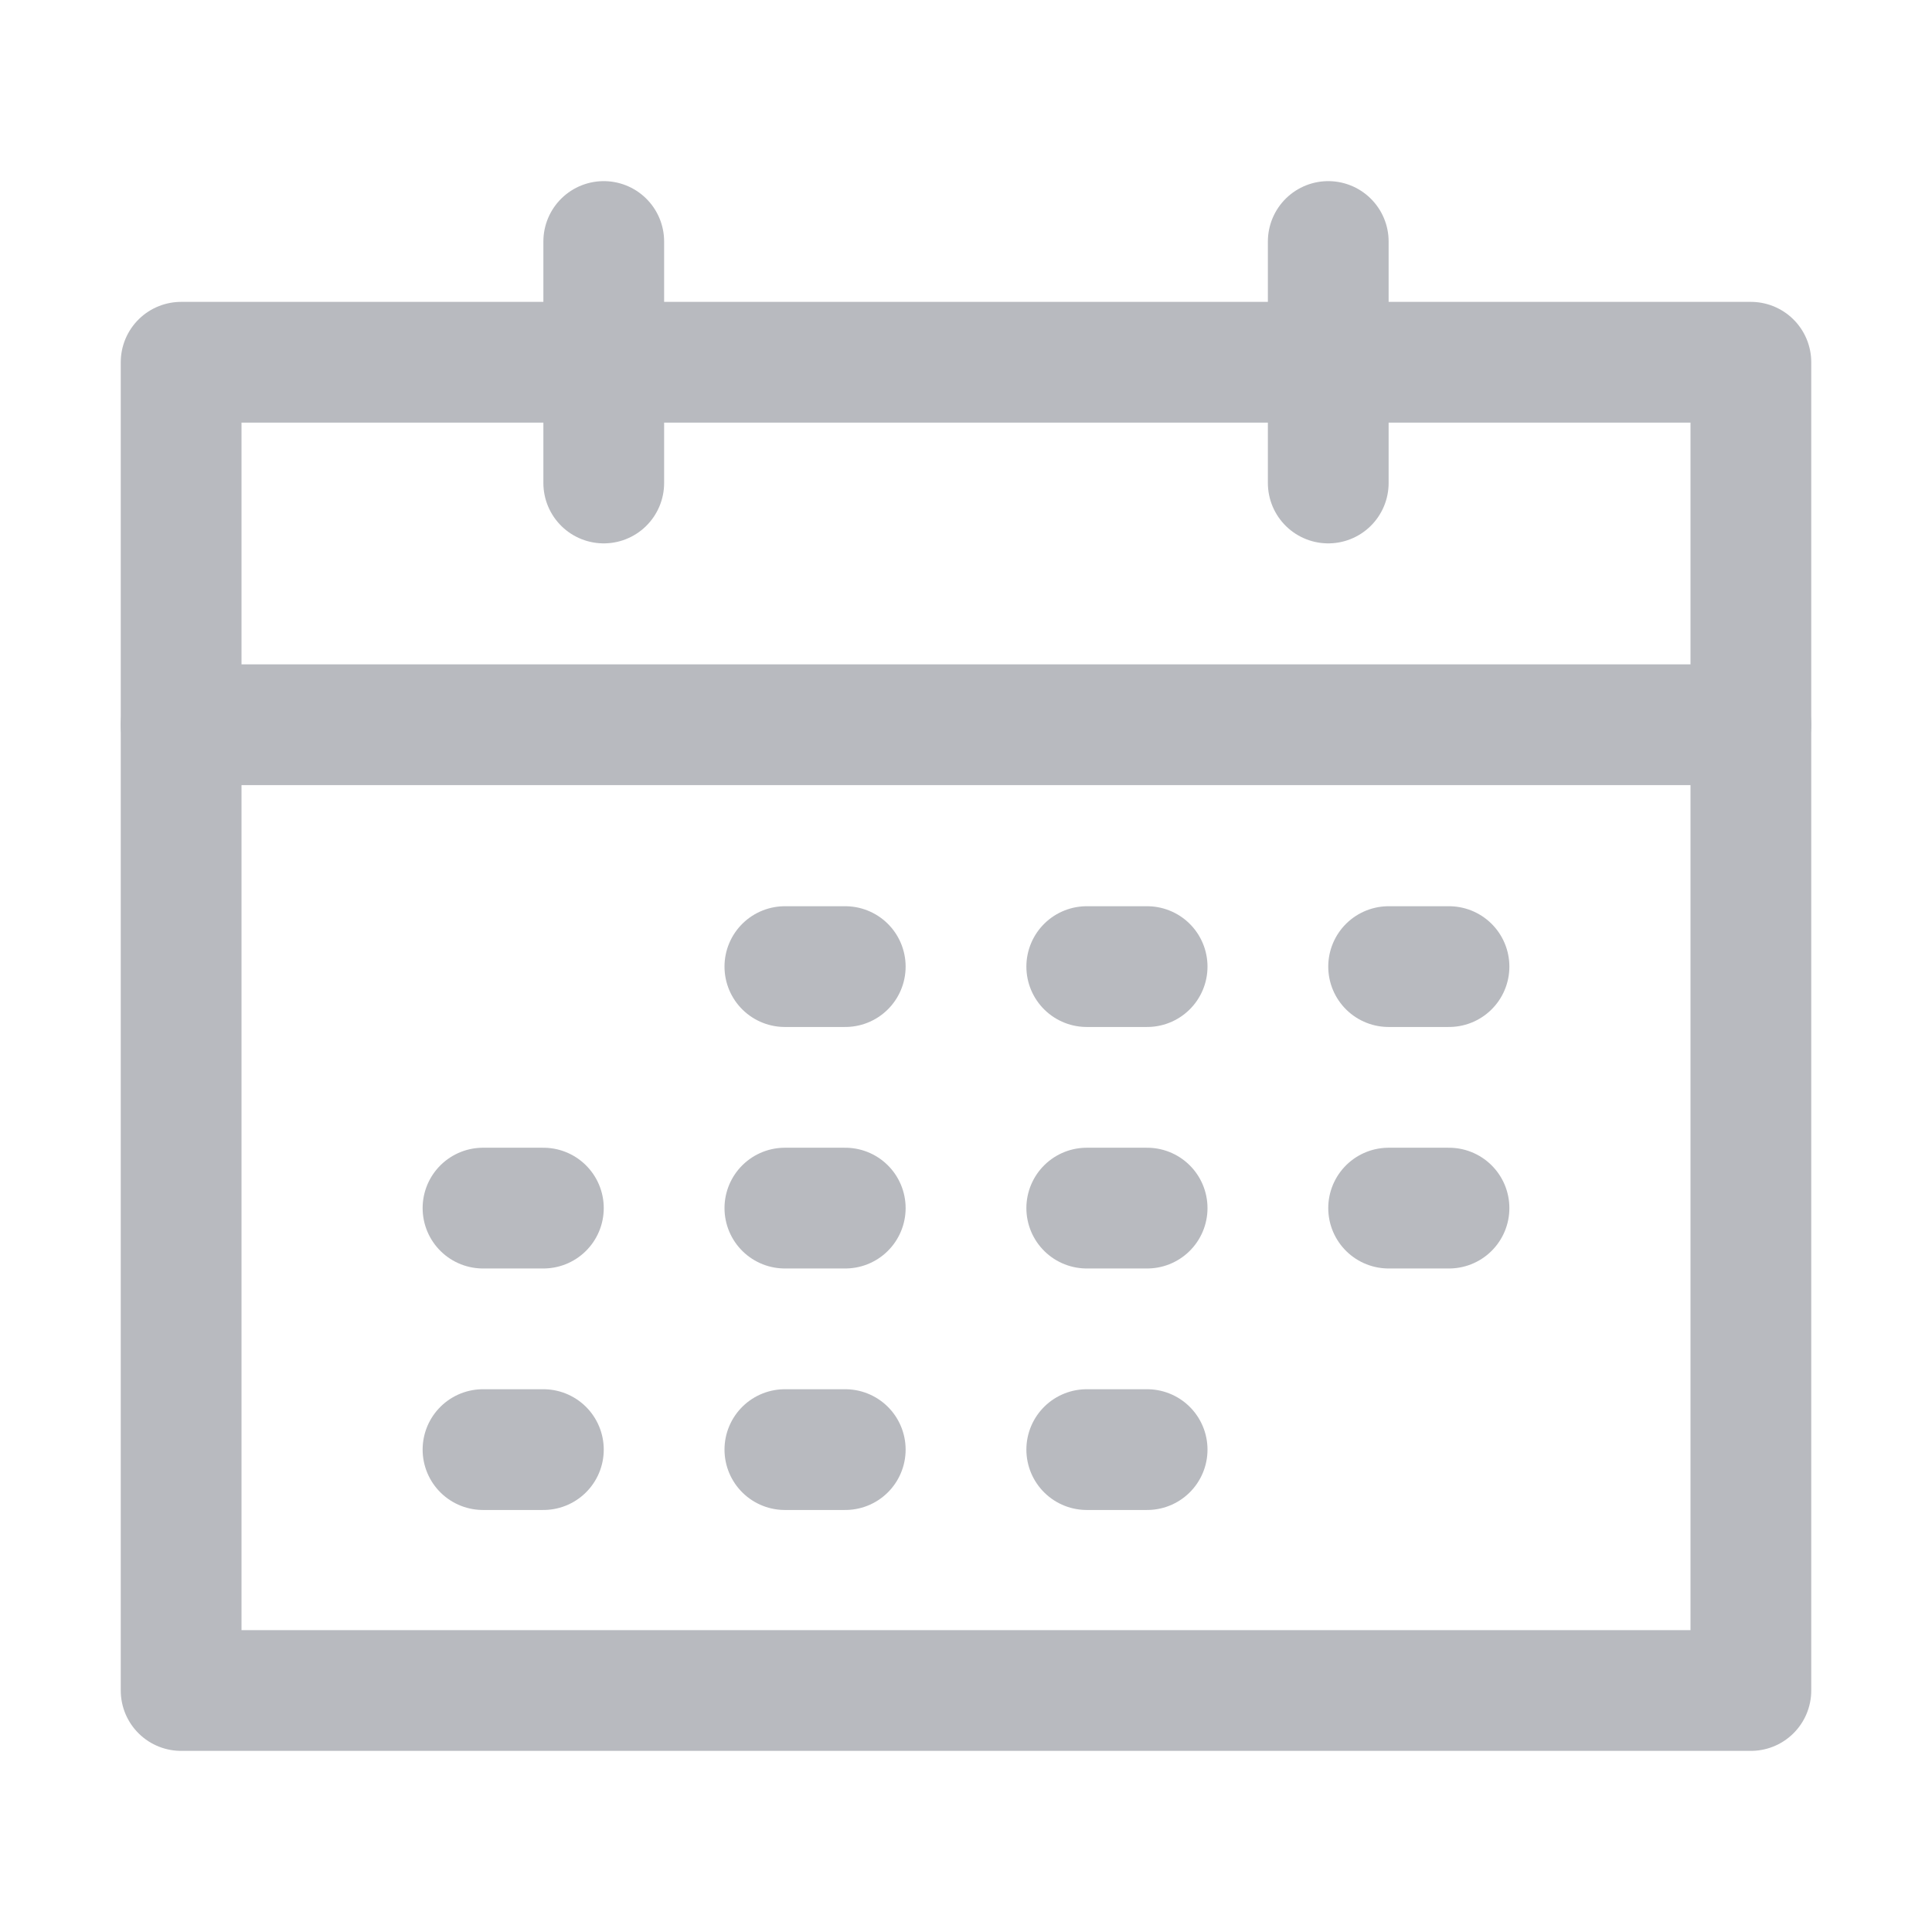 <?xml version="1.0" encoding="UTF-8"?>
<svg width="16px" height="16px" viewBox="0 0 16 16" version="1.1" xmlns="http://www.w3.org/2000/svg" xmlns:xlink="http://www.w3.org/1999/xlink">
    <g id="month" stroke="none" stroke-width="1" fill="none" fill-rule="evenodd" stroke-linejoin="round">
        <rect id="矩形" stroke="#B8BABF" x="1.5" y="3" width="13" height="11"></rect>
        <line x1="5" y1="2" x2="5" y2="4" id="直线" stroke="#B8BABF" stroke-linecap="round"></line>
        <line x1="11" y1="2" x2="11" y2="4" id="直线" stroke="#B8BABF" stroke-linecap="round"></line>
        <line x1="1.5" y1="6.002" x2="14.5" y2="6.002" id="直线" stroke="#B8BABF" stroke-linecap="round"></line>
        <line x1="6.5" y1="8.005" x2="7" y2="8.005" id="直线" stroke="#B8BABF" stroke-linecap="round"></line>
        <line x1="9" y1="8.005" x2="9.5" y2="8.005" id="直线" stroke="#B8BABF" stroke-linecap="round"></line>
        <line x1="11.5" y1="8.005" x2="12" y2="8.005" id="直线" stroke="#B8BABF" stroke-linecap="round"></line>
        <line x1="4" y1="10.005" x2="4.5" y2="10.005" id="直线" stroke="#B8BABF" stroke-linecap="round"></line>
        <line x1="6.5" y1="10.005" x2="7" y2="10.005" id="直线" stroke="#B8BABF" stroke-linecap="round"></line>
        <line x1="9" y1="10.005" x2="9.5" y2="10.005" id="直线" stroke="#B8BABF" stroke-linecap="round"></line>
        <line x1="11.5" y1="10.005" x2="12" y2="10.005" id="直线" stroke="#B8BABF" stroke-linecap="round"></line>
        <line x1="4" y1="12.005" x2="4.5" y2="12.005" id="直线" stroke="#B8BABF" stroke-linecap="round"></line>
        <line x1="6.5" y1="12.005" x2="7" y2="12.005" id="直线" stroke="#B8BABF" stroke-linecap="round"></line>
        <line x1="9" y1="12.005" x2="9.5" y2="12.005" id="直线" stroke="#B8BABF" stroke-linecap="round"></line>
    </g>
</svg>